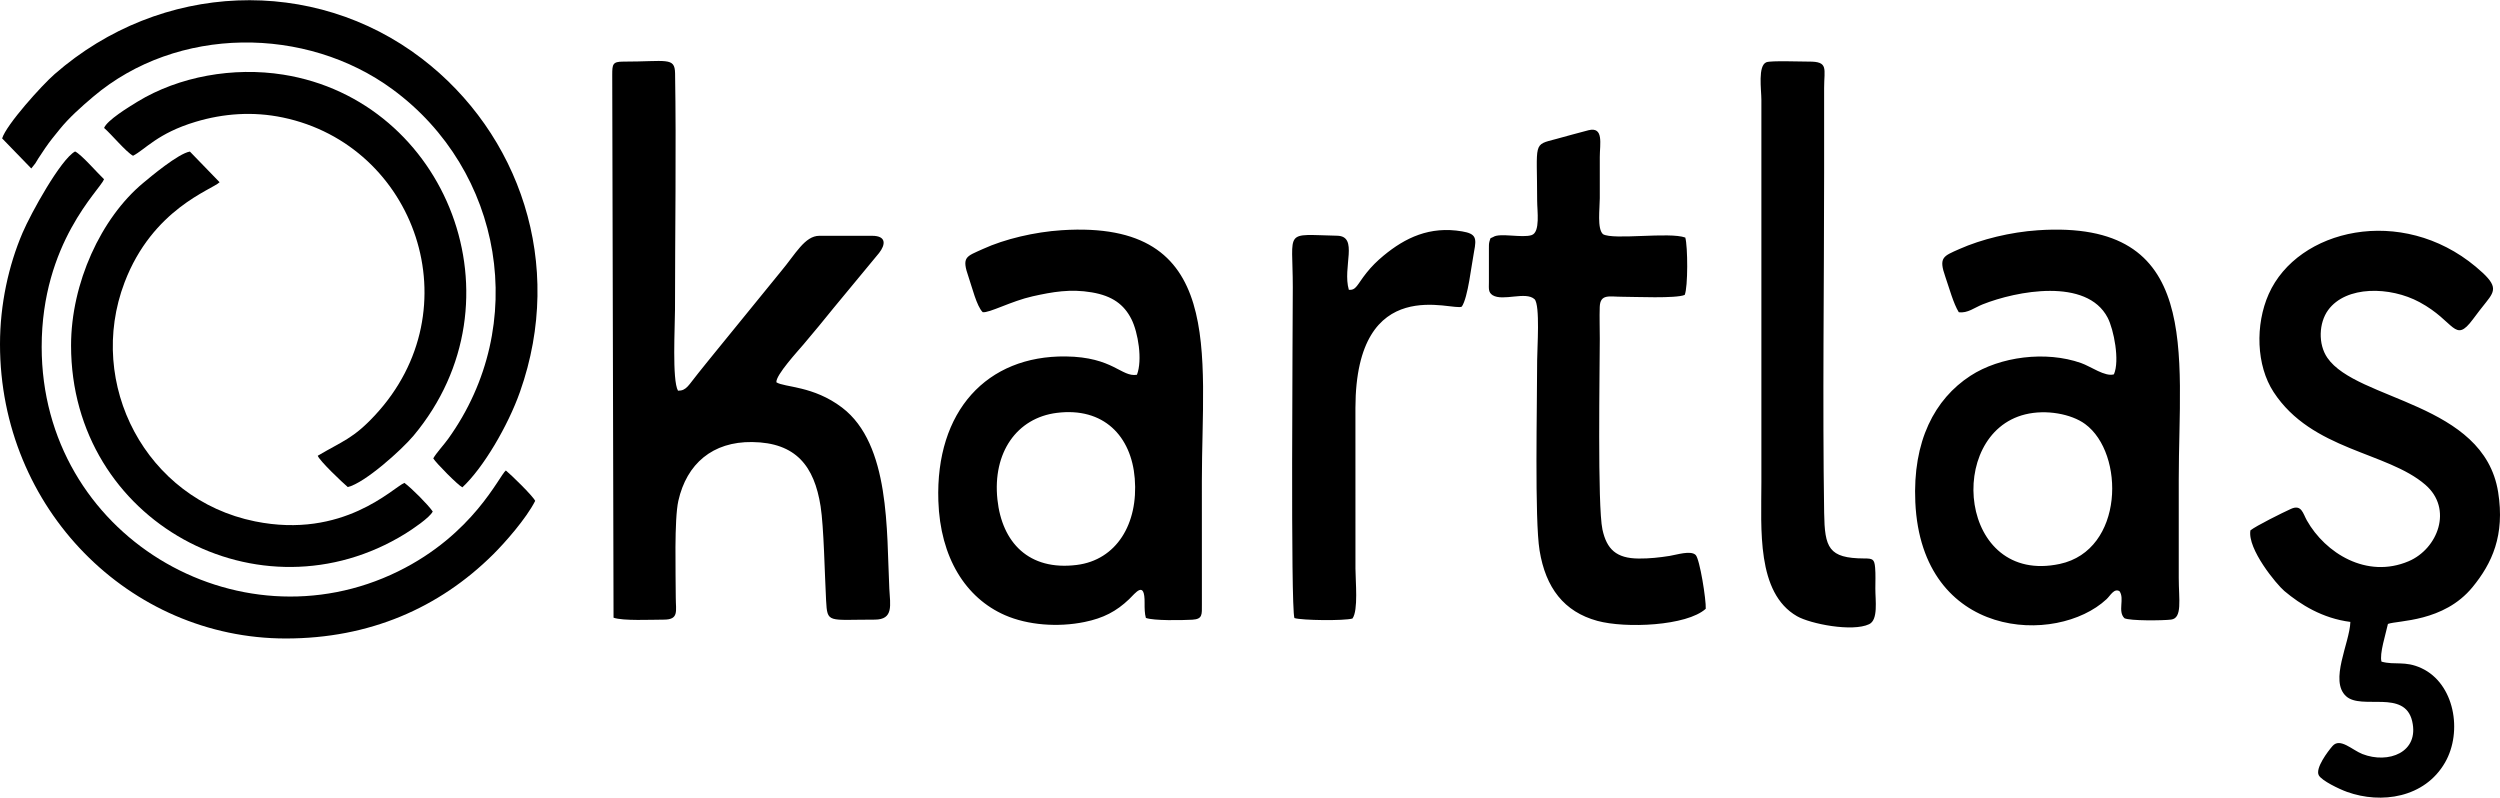 <svg width="94" height="30" viewBox="0 0 94 30" fill="none" xmlns="http://www.w3.org/2000/svg">
<g clip-path="url(#clip0_2408_336)">
<path fill-rule="evenodd" clip-rule="evenodd" d="M36.95 11.738C37.191 11.777 38.026 11.32 38.828 11.141C39.577 10.975 40.244 10.855 41.053 10.993C41.824 11.124 42.264 11.45 42.541 11.999C42.795 12.501 42.962 13.541 42.749 14.091C42.163 14.19 41.86 13.423 40.071 13.402C37.109 13.368 35.17 15.451 35.282 18.835C35.352 20.966 36.307 22.482 37.786 23.13C38.645 23.506 39.779 23.592 40.778 23.387C41.488 23.242 41.973 22.988 42.452 22.532C42.697 22.297 43.047 21.802 43.037 22.676C43.035 22.872 43.04 23.079 43.085 23.234C43.376 23.343 44.44 23.322 44.83 23.301C45.219 23.279 45.192 23.11 45.191 22.728L45.19 18.084C45.19 13.288 46.099 8.257 39.921 8.656C38.904 8.722 37.782 8.985 36.962 9.36C36.32 9.653 36.148 9.647 36.423 10.432C36.544 10.778 36.722 11.516 36.95 11.738ZM39.736 15.524C38.233 15.713 37.316 17.016 37.503 18.782C37.674 20.396 38.682 21.468 40.486 21.242C41.978 21.056 42.804 19.697 42.667 17.991C42.539 16.392 41.493 15.303 39.736 15.524ZM73.65 11.739C73.979 11.788 74.246 11.563 74.545 11.445C75.821 10.937 78.46 10.433 79.248 11.945C79.48 12.39 79.708 13.566 79.483 14.075C79.154 14.177 78.612 13.777 78.248 13.65C76.92 13.182 75.2 13.407 74.088 14.13C72.742 15.005 71.911 16.587 72.016 18.884C72.253 24.058 77.335 24.273 79.204 22.531C79.349 22.397 79.489 22.108 79.693 22.229C79.895 22.509 79.613 22.985 79.88 23.246C80.097 23.348 81.316 23.335 81.632 23.297C82.065 23.244 81.921 22.545 81.921 21.728C81.921 20.497 81.921 19.266 81.921 18.034C81.921 13.273 82.823 8.241 76.623 8.658C75.596 8.727 74.505 8.994 73.672 9.364C73.065 9.635 72.886 9.672 73.145 10.409C73.29 10.824 73.448 11.413 73.65 11.739ZM76.148 15.581C73.139 16.32 73.651 22.016 77.448 21.204C79.873 20.685 79.9 17.042 78.401 15.944C77.882 15.563 76.936 15.387 76.148 15.581ZM23.02 2.808L23.069 23.225C23.417 23.352 24.502 23.298 24.963 23.298C25.533 23.298 25.41 22.975 25.409 22.477C25.407 21.556 25.348 19.531 25.506 18.83C25.82 17.435 26.795 16.602 28.282 16.621C29.932 16.642 30.617 17.527 30.854 19.034C30.977 19.812 31.009 21.613 31.061 22.576C31.11 23.446 31.117 23.298 32.888 23.298C33.61 23.298 33.469 22.749 33.438 22.125C33.332 19.98 33.48 16.709 31.663 15.326C30.579 14.501 29.495 14.57 29.192 14.374C29.163 14.105 30.016 13.183 30.216 12.945C30.623 12.461 30.982 12.033 31.364 11.555L33.053 9.513C33.294 9.205 33.343 8.866 32.789 8.866H30.808C30.26 8.866 29.907 9.559 29.371 10.196L26.871 13.267C26.669 13.51 26.456 13.784 26.249 14.038C25.888 14.479 25.816 14.693 25.493 14.691C25.266 14.298 25.38 12.258 25.38 11.644C25.38 8.797 25.43 5.562 25.383 2.755C25.372 2.135 25.067 2.317 23.428 2.317C23.038 2.317 23.02 2.416 23.02 2.808ZM84.616 19.942C84.495 20.64 85.599 21.975 85.892 22.222C86.498 22.731 87.322 23.25 88.374 23.384C88.349 24.178 87.576 25.592 88.211 26.176C88.794 26.711 90.416 25.904 90.698 27.118C90.972 28.293 89.801 28.731 88.827 28.352C88.44 28.201 87.987 27.725 87.703 28.05C87.528 28.25 87.044 28.891 87.187 29.152C87.298 29.354 87.95 29.669 88.25 29.776C89.53 30.236 91.165 30.004 91.933 28.671C92.604 27.506 92.289 25.696 91.042 25.121C90.423 24.836 90.058 25.018 89.545 24.878C89.458 24.597 89.71 23.82 89.786 23.46C90.147 23.322 91.883 23.4 92.967 22.076C93.697 21.185 94.19 20.133 93.93 18.502C93.39 15.126 88.625 15.073 87.509 13.454C87.154 12.939 87.188 12.139 87.537 11.66C88.213 10.733 89.869 10.766 90.973 11.36C92.323 12.087 92.284 12.942 92.982 12.005C93.157 11.769 93.294 11.592 93.48 11.36C93.847 10.902 93.909 10.713 93.088 10.028C90.297 7.698 86.395 8.604 85.304 11.056C84.791 12.21 84.834 13.742 85.488 14.742C86.929 16.944 89.751 16.98 91.193 18.227C92.243 19.136 91.66 20.636 90.566 21.102C88.986 21.775 87.43 20.792 86.739 19.57C86.591 19.309 86.541 18.953 86.14 19.134C85.824 19.277 84.823 19.774 84.616 19.942ZM56.147 8.91C56.017 8.986 56.064 8.891 56.004 9.077C55.98 9.152 55.983 9.264 55.983 9.345L55.983 10.598C55.982 10.865 55.955 10.986 56.123 11.1C56.517 11.339 57.368 10.943 57.7 11.251C57.914 11.473 57.797 13.108 57.797 13.541C57.797 15.238 57.698 19.531 57.888 20.698C58.117 22.104 58.808 23.003 60.061 23.345C61.125 23.635 63.422 23.537 64.136 22.89C64.155 22.562 63.912 21.021 63.757 20.867C63.572 20.685 63.04 20.861 62.774 20.903C62.39 20.963 62.021 21.004 61.616 21.001C60.771 20.996 60.413 20.65 60.252 19.91C60.06 19.026 60.152 13.862 60.152 12.742C60.152 12.351 60.137 11.93 60.15 11.543C60.167 11.039 60.518 11.158 60.973 11.158C61.468 11.159 63.014 11.23 63.345 11.089C63.471 10.794 63.462 9.264 63.367 8.932C62.771 8.712 60.666 9.034 60.274 8.806C60.046 8.608 60.152 7.841 60.152 7.451C60.152 6.935 60.152 6.419 60.152 5.903C60.152 5.415 60.31 4.752 59.727 4.897C59.331 4.996 58.918 5.118 58.518 5.224C57.621 5.462 57.797 5.315 57.797 7.55C57.797 7.928 57.92 8.726 57.592 8.839C57.245 8.959 56.387 8.746 56.147 8.91ZM66.417 2.34C66.089 2.467 66.228 3.374 66.228 3.756V18.134C66.228 19.88 66.037 22.29 67.567 23.169C68.071 23.458 69.648 23.769 70.279 23.47C70.628 23.306 70.512 22.578 70.513 22.128C70.513 21.881 70.526 21.592 70.505 21.349C70.478 21.018 70.412 20.999 70.09 20.998C68.749 20.991 68.609 20.593 68.588 19.282C68.525 15.187 68.587 10.651 68.587 6.502C68.587 5.437 68.587 4.372 68.587 3.307C68.587 2.58 68.763 2.31 68.008 2.316C67.719 2.318 66.589 2.273 66.417 2.34ZM50.717 10.898C50.467 10.051 51.097 8.881 50.277 8.863C48.248 8.819 48.609 8.597 48.609 10.796C48.609 12.213 48.523 22.789 48.67 23.239C48.946 23.328 50.53 23.347 50.852 23.257C51.078 22.95 50.965 21.854 50.965 21.379L50.964 15.338C50.975 10.188 54.675 11.729 54.965 11.527C55.198 11.181 55.324 9.977 55.426 9.451C55.526 8.941 55.493 8.789 54.976 8.7C53.757 8.492 52.833 8.941 52.022 9.612C51.78 9.813 51.575 10.014 51.378 10.261C51.024 10.707 50.995 10.919 50.717 10.898Z" fill="black"/>
<path fill-rule="evenodd" clip-rule="evenodd" d="M0 12.942C0 19.124 4.868 24.007 10.748 24.007C13.883 24.007 16.509 22.864 18.541 20.847C18.983 20.409 19.787 19.498 20.123 18.833C20.031 18.64 19.203 17.837 19.02 17.69C18.773 17.881 17.807 20.093 14.965 21.486C8.931 24.445 1.567 20.127 1.567 13.042C1.567 9.12 3.765 7.135 3.912 6.74C3.674 6.516 3.061 5.807 2.823 5.695C2.281 5.992 1.165 8.013 0.847 8.756C0.324 9.978 0 11.444 0 12.942Z" fill="black"/>
<path fill-rule="evenodd" clip-rule="evenodd" d="M0.08 5.204L1.176 6.334L1.328 6.143C1.365 6.085 1.4 6.02 1.441 5.957C1.526 5.823 1.606 5.705 1.699 5.569C1.887 5.293 2.043 5.111 2.24 4.866C2.592 4.429 3.054 4.018 3.5 3.64C6.666 0.955 11.513 0.975 14.759 3.358C18.907 6.405 19.924 12.222 16.852 16.499C16.686 16.731 16.404 17.032 16.291 17.235C16.389 17.405 17.226 18.25 17.385 18.324C18.166 17.6 19.1 16.014 19.553 14.729C21.254 9.913 19.523 5.003 15.858 2.2C11.789 -0.912 6.052 -0.705 2.056 2.785C1.574 3.205 0.238 4.688 0.08 5.204Z" fill="black"/>
<path fill-rule="evenodd" clip-rule="evenodd" d="M3.914 4.811C4.195 5.054 4.736 5.711 5.002 5.857C5.462 5.62 5.925 5.009 7.355 4.58C8.405 4.265 9.511 4.184 10.635 4.418C15.625 5.459 17.812 11.623 14.096 15.617C13.284 16.491 12.876 16.587 11.947 17.136C12.012 17.326 12.882 18.149 13.076 18.313C13.709 18.167 15.098 16.92 15.548 16.383C19.79 11.309 16.803 3.782 10.648 2.806C8.779 2.51 6.735 2.869 5.169 3.824C4.835 4.027 4.024 4.524 3.914 4.811Z" fill="black"/>
<path fill-rule="evenodd" clip-rule="evenodd" d="M2.672 12.992C2.672 19.628 9.779 23.441 15.24 20.066C15.486 19.914 16.164 19.462 16.271 19.232C16.085 18.966 15.486 18.364 15.206 18.156C14.771 18.339 12.909 20.278 9.586 19.603C5.482 18.77 3.233 14.435 4.682 10.623C5.737 7.847 7.971 7.134 8.257 6.852L7.14 5.699C6.707 5.768 5.647 6.659 5.379 6.883C3.798 8.2 2.672 10.649 2.672 12.992Z" fill="black"/>
</g>
<defs>
<clipPath id="clip0_2408_336">
<rect width="94" height="30" fill="white"/>
</clipPath>
</defs>
</svg>
